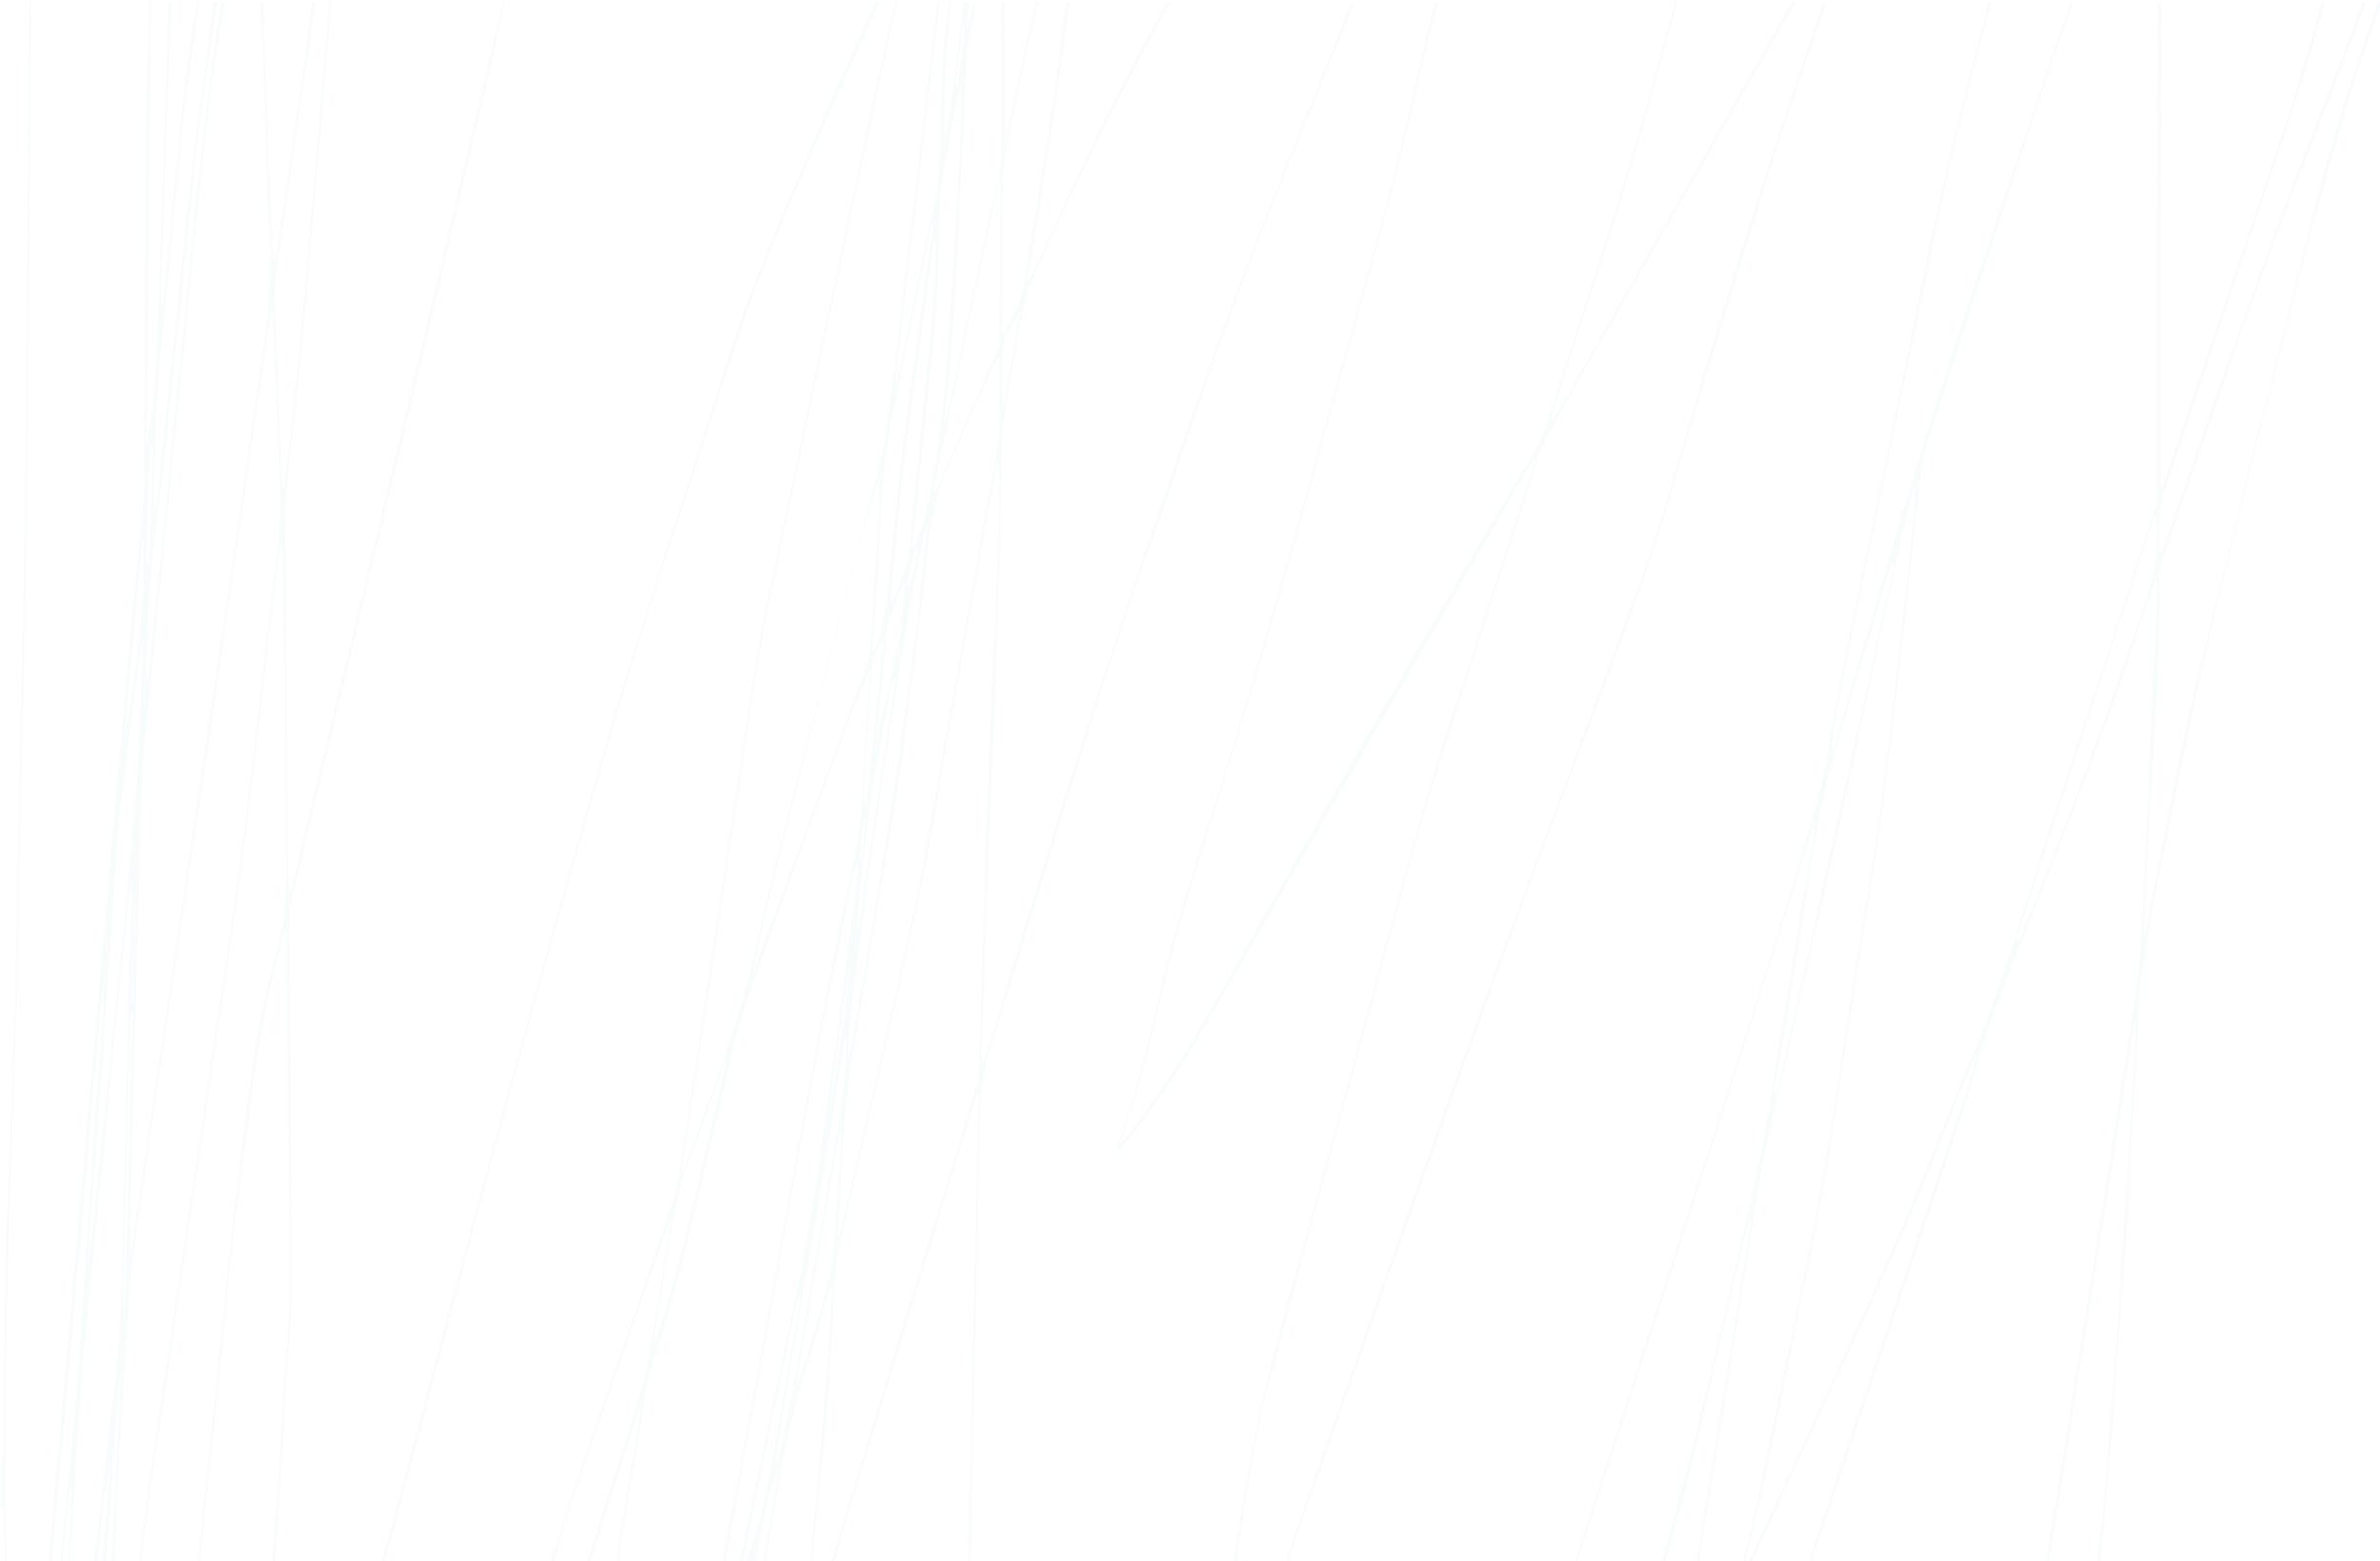 <?xml version="1.0" encoding="utf-8"?>
<!-- Generator: Adobe Illustrator 18.0.0, SVG Export Plug-In . SVG Version: 6.00 Build 0)  -->
<!DOCTYPE svg PUBLIC "-//W3C//DTD SVG 1.1//EN" "http://www.w3.org/Graphics/SVG/1.1/DTD/svg11.dtd">
<svg version="1.1" id="Layer_1" xmlns="http://www.w3.org/2000/svg" xmlns:xlink="http://www.w3.org/1999/xlink" x="0px" y="0px"
	 viewBox="0 0 1372 900" enable-background="new 0 0 1372 900" xml:space="preserve">
<path opacity="5.000000e-02" fill="#6DC6D7" d="M479,901c15.8-51.9,31.5-103.8,47.4-155.7c12.1-39.7,24.8-79.3,36.3-119.2
	c2.8-9.8,1.9-20.8,2.3-31.2c1.2-35,2.1-69.9,3.3-104.9c0.8-25.3,1.9-50.6,2.9-75.9c1.6-38.6,3.3-77.2,4.7-115.8
	c0.4-11.3,0.1-22.6-0.6-34.1c-1.4,7.9-2.9,15.8-4.3,23.6c-4.6,25.4-9.1,50.8-13.6,76.3c-4.5,25.1-8.9,50.2-13.4,75.3
	c-4.5,25.4-8.2,51-13.8,76.2c-15.5,69.9-31.8,139.7-47.6,209.5c-1.2,5.1-1.2,10.5-1.5,15.8c-1.4,23.7-2.4,47.5-4.2,71.2
	c-1.4,19-3.8,38-5.7,57c-1.1,10.6-2.1,21.2-3.1,31.7c-0.3,0-0.7,0-1,0c0.3-4.6,0.6-9.3,1.1-13.9c1.4-15.2,2.9-30.4,4.3-45.6
	c1.6-18.3,3.3-36.7,4.7-55.1c1-13.6,1.5-27.2,2.3-40.8c0.1-2.1,0.5-4.2,0.7-6.4c-4.6,13.7-8.7,27.5-12.7,41.3
	c-4.5,15.5-9.8,30.9-13.1,46.7c-5.1,24.4-8.9,49.1-13.2,73.7c-0.3,0-0.7,0-1,0c1.9-11.6,3.8-23.1,5.7-34.7
	c1.1-6.8,2.3-13.5,3.4-20.3c-3,6.9-5.3,14-7,21.2c-2.6,11.2-4.7,22.5-7.1,33.8c-1.7,0-3.3,0-5,0c3.7-12.7,8.3-25.1,10.9-38
	c6.5-32.8,12-65.7,17.8-98.6c1.1-6,1.6-12,2.4-18c-1.2,1.8-1.7,3.7-2.1,5.7c-7.6,35.9-15.2,71.8-22.7,107.7
	c-2.9,13.7-5.5,27.5-8.3,41.3c-0.7,0-1.3,0-2,0c1-4.7,2.1-9.4,3-14c8.5-40.3,16.8-80.7,25.6-120.9c7.9-36.1,14.6-72.4,19.4-109
	c3.2-24.6,6.9-49.2,10.2-73.9c3.4-25.3,6.6-50.6,9.7-76c0.4-3.5,0.1-7.2,0.1-10.8c-1.6,4.4-2.6,8.7-3.4,13.1
	c-6.2,31.2-12.6,62.3-18.6,93.5c-5.1,26.7-9.9,53.4-14.7,80.1c-4.8,26.7-9.5,53.4-14.3,80.2c-4.5,24.8-9.1,49.5-13.6,74.2
	c-3.8,21.2-7.5,42.4-11.3,63.5c-0.7,0-1.3,0-2,0c2-10.4,4.1-20.8,6-31.2c4.6-25.1,9.1-50.2,13.7-75.2c4.8-26.6,9.6-53.1,14.4-79.7
	c5.1-28.3,10-56.7,15.3-85c5.4-29.1,11-58.2,16.8-87.3c3.9-20,8.5-39.8,12.3-59.8c1.6-8.6,2-17.5,2.6-26.3c1.5-22.4,2.7-44.8,4-67.3
	c0-0.4-0.2-0.9-0.4-2.5c-4.8,12-9.4,22.9-13.5,34c-19.4,52.9-39.2,105.6-57.7,158.8c-6.9,19.8-10.4,40.7-15.4,61.1
	c-12.1,49.6-22.7,99.6-38.8,148.3c-4.1,12.3-5.1,25.6-7.2,38.5c-3.7,21.7-7.1,43.5-10.7,65.2c-0.5,2.8-0.9,5.6-1.3,8.3
	c-0.3,0-0.7,0-1,0c0-1.3-0.1-2.7,0.1-4c3.5-21.4,7-42.7,10.5-64.1c1.2-7.3,2.3-14.6,3.4-21.9c-7,19.4-13.1,38.9-19.1,58.4
	c-3.3,10.5-6.6,21.1-9.9,31.6c-0.7,0-1.3,0-2,0c8.2-25.8,16.6-51.6,24.6-77.5c3.8-12.3,7.8-24.6,10.3-37.2
	c3.9-19.3,6.6-38.8,9.8-58.2c1.2-7.6,2.4-15.3,3.6-22.9c-1.2,0.8-1.8,1.8-2.1,2.8c-19.6,56.2-39.2,112.5-58.6,168.8
	c-2.7,7.9-4.4,16.2-6.6,24.3c-0.7,0-1.3,0-2,0c7.5-23,14.6-46,22.5-68.9c15.7-45.9,32.1-91.5,47.4-137.5c4-12,5.1-24.9,7.1-37.5
	c3.1-19,5.8-38,8.6-57c2.5-16.7,5-33.4,7.4-50.1c2.8-18.8,5.6-37.7,8.4-56.5c2.8-18.8,5.8-37.6,8.5-56.5c5-34.1,10-68.1,17.4-101.8
	c8.3-37.3,15.7-74.8,23.6-112.1c11.2-52.8,22.4-105.5,33.6-158.2c4.4-20.4,8.9-40.7,13.4-61c0.2-1,0.6-1.9,0.9-2.8c0.3,0,0.7,0,1,0
	c-3.2,14.5-6.3,29.1-9.5,43.6c-9.2,43-18.5,86-27.6,129.1c-7.9,37.4-15.8,74.8-23.6,112.2c-6.4,30.6-13.2,61.1-18.9,91.9
	c-3.9,21-6.3,42.3-9.4,63.4c-3.5,23.4-7.2,46.8-10.7,70.3c-3.2,21.1-6.2,42.3-9.3,63.4c-2.8,18.8-5.7,37.7-8.6,56.5
	c-2.2,14.6-4.3,29.1-6.7,45c1.1-1.6,1.6-2,1.8-2.6c10.7-30.5,22.4-60.6,31.6-91.5c8.5-28.6,14-58.2,21.4-87.2
	c11.8-46,24.1-91.8,36.1-137.7c8-30.4,16.4-60.7,23.7-91.3c3.4-14.4,4.8-29.4,6.8-44.1c2.1-15.8,3.8-31.6,5.7-47.4
	c1.5-12.5,2.9-25.1,4.4-37.6c1.9-16.3,3.9-32.6,5.8-48.9c1.8-15.5,3.5-31,5.3-46.5c1.6-13.5,3.3-27,4.9-40.5c0.3,0,0.7,0,1,0
	c-0.2,2.3-0.2,4.7-0.5,7c-1.8,15.8-3.7,31.6-5.6,47.5c-1.8,15.5-3.5,31-5.3,46.5c-1.9,15.8-3.8,31.6-5.7,47.4
	c-1.9,16.1-3.8,32.3-5.7,48.5c-0.9,7.7-1.7,15.4-2.5,23.1c1-0.5,1.1-1.1,1.3-1.7c6-28.8,12-57.6,17.9-86.5
	c2.2-10.7,5.1-21.4,5.8-32.2c1.5-21.8,1.3-43.6,2.4-65.4c0.6-11.4,2.5-22.8,3.8-34.1c0.3,0,0.7,0,1,0c-1.2,14.9-2.9,29.7-3.5,44.6
	c-0.6,14.1-0.1,28.2-0.1,42.3c-0.3-3,0.2-6,0.7-9.1c2.2-16.1,4.4-32.2,6.5-48.2c1.3-9.8,2.3-19.7,3.5-29.6c1,0,2,0,3,0
	c-0.3,5.2-0.6,10.5-0.9,15.7c0.2,0,0.4,0,0.5,0c1.1-5.2,2.3-10.5,3.4-15.7c0.3,0,0.7,0,1,0c-0.2,1.5-0.3,3-0.6,4.4
	c-1.5,8.6-3.7,17.2-4.3,25.9c-1.4,20.7-2,41.5-3.1,62.3c-1.7,32.9-3.3,65.8-5.2,98.6c-0.6,10.6-1.8,21.2-2.8,31.8
	c-0.6,6.4-1.3,12.7-2,19c1.1-1.8,1.6-3.7,2-5.6c7.9-36.7,15.7-73.4,23.5-110.1c2.5-12,6.7-23.9,7.1-35.9c1-30.1,0.3-60.3,0.3-90.4
	c0.7,0,1.3,0,2,0c0,26.9,0,53.9,0,81.3C585.1,54.9,591,28,597,1c0.7,0,1.3,0,2,0c-0.3,0.6-0.7,1.2-0.9,1.8
	c-4.3,19.4-8.9,38.7-12.9,58.1c-2.8,13.6-6.3,27.3-6.8,41c-1.1,29.3-0.4,58.7-0.5,88c0,1.1,0,2.1,0,3.2c5.6-10.8,12.4-21,13.2-33.5
	c0.3-4.8,1.6-9.5,2.3-14.2c3.2-20.1,6.5-40.2,9.6-60.3c2.7-17.2,5.2-34.4,7.6-51.6c1.5-10.8,2.9-21.7,4.3-32.5c0.7,0,1.3,0,2,0
	c-0.8,5.4-1.6,10.8-2.4,16.2c-2.5,17.4-5,34.7-7.6,52.1c-2.8,18.6-5.7,37.3-8.6,55.9c-2,12.6-4.1,25.1-6.2,37.7
	c2.4-3.6,4.1-7.3,5.8-11c13.6-28.9,26.8-58,41-86.7c10.7-21.7,22.6-42.8,34-64.2c0.7,0,1.3,0,2,0c-29.1,51.6-54.9,104.9-79.3,158.9
	c-5.8,12.9-7.2,26.4-9.7,39.8c-2.8,15-5.1,30-7.5,45.1c-0.5,3.4-0.7,6.9-0.8,10.4c-0.6,27.6-1,55.3-1.9,82.9
	c-1.1,35.9-2.7,71.9-4,107.8c-1,26.5-2.1,52.9-3,79.4c-1,27.6-1.9,55.2-2.8,82.9c-0.1,1.6,0,3.2,0.9,4.9c3-9.7,6.2-19.3,9.1-29.1
	c39.2-133.2,82.4-265.2,129.7-395.7c20.5-56.5,43.8-111.9,65.9-167.9c2.5-6.5,5-13,7.5-19.4c0.7,0,1.3,0,2,0
	c-21.4,53.2-43.7,106-64,159.6c-17.8,47.2-33.1,95.4-50.1,142.9c-35.6,99.3-64.2,200.7-96.1,301.2c-4.3,13.5-5.7,27.1-5.9,41.1
	c-1.2,58.6-2.6,117.2-3.8,175.9c-0.5,23.1-0.8,46.3-1.2,69.5c-0.1,3.3-0.6,6.6-0.9,9.9c-0.3,0-0.7,0-1,0c2-90.2,4-180.4,6.1-270.6
	c-1.2,1.3-1.7,2.8-2.2,4.3c-24.5,80-49,160-73.5,240.1c-2.7,8.7-4.9,17.5-7.4,26.2C480.3,901,479.7,901,479,901z M483,712.8
	c0.2,0,0.4,0,0.7,0.1c0.4-1.7,0.9-3.5,1.3-5.2c9.2-39.3,18.5-78.6,27.5-117.9c5.7-24.8,11.4-49.6,16.4-74.6
	c5-25.3,9.2-50.8,13.7-76.2c4.5-25.3,9-50.5,13.5-75.8c4.5-25.3,9-50.5,13.5-75.8c3.6-19.9,7.9-39.7,6.5-60.2
	c-0.4-6.1,0-12.3,0-18.5c0-1.2-0.2-2.3-0.3-3.5c-10,20.2-18.7,40.5-27.8,60.8c-7.5,16.6-12.1,33.8-13.3,52.1c-0.9,14-3.3,28-5,42
	c-1.9,15.3-3.8,30.6-5.7,45.9c-2,15.9-3.9,31.9-6.4,47.8c-4,25-8.4,50-12.6,74.9c-3.8,22.7-7.8,45.4-11.5,68.1
	c-2,12.4-4.1,24.8-5.5,37.4c-1.4,13.2-2.1,26.5-2.9,39.8C484.3,686.9,483.7,699.9,483,712.8z M507.8,272.2
	c-11.8,35.2-74.1,279.4-73.2,287.2c0.6-1.6,1-2.8,1.5-4c19-51.1,38-102.1,56.8-153.2c3.3-8.8,6.6-17.7,8.6-26.9
	c1.6-7.2,1.1-14.9,1.5-22.4c0.9-14.9,1.9-29.9,2.8-44.8C506.5,296.5,507.1,284.9,507.8,272.2z M525.9,315.7c0.3,0.1,0.5,0.1,0.8,0.2
	c0.5-1,1-1.9,1.3-3c9.4-24,12.1-49.4,15-74.7c1.9-16.8,3.1-33.7,4.3-50.6c1.4-20.1,2.6-40.2,3.8-60.3c1.1-18.8,2-37.5,2.8-56.3
	c0.3-7.4,0.1-14.7,0.1-22.1c-2.2,8.5-4,17-5.5,25.6c-2.2,12.7-5.2,25.4-6.1,38.2c-1.5,20.4-1.4,40.9-2.4,61.4
	c-0.6,11.1-2,22.1-3.1,33.2c-1.5,15.4-3.1,30.7-4.7,46.1c-1.2,12.1-2.5,24.1-3.7,36.2C527.4,298.2,526.7,307,525.9,315.7z
	 M576.6,103.4c-0.2,0-0.3,0-0.5,0c-12.7,59.7-25.4,119.4-38,179.2c0.5,0.1,1,0.3,1.5,0.4c0.3-0.6,0.6-1.1,0.8-1.7
	c11.5-26.4,23.1-52.8,34.5-79.2c0.9-2.1,1.2-4.5,1.2-6.8c0.3-15.3,0.4-30.6,0.5-46C576.7,134,576.6,118.7,576.6,103.4z M489.4,609.8
	c18.5-102.4,35.3-204.6,45.3-308.6C527,318.5,485.6,592.4,489.4,609.8z M538.1,129c-0.3,0-0.6,0-0.9,0c-0.4,1.9-0.9,3.8-1.3,5.8
	c-6.2,30.1-12.3,60.3-18.6,90.4c-4,19.2-7.3,38.4-8.5,58c-0.7,11.8-1.4,23.6-2.2,35.4c-1.2,18.6-2.4,37.2-3.5,55.7
	c0.5,0.1,1,0.2,1.6,0.4c2.1-8.3,4.5-16.6,6.2-25c1-4.7,1-9.6,1.4-14.4c1.5-15.4,3-30.7,4.7-46.1c1.4-12.9,2.9-25.7,4.5-38.6
	c2-15.8,4.3-31.5,6.4-47.3c2.2-15.9,4.3-31.9,6.5-47.8C535.7,146.7,536.9,137.9,538.1,129z M539.6,139.2c-0.4,0-0.9-0.1-1.3-0.1
	c-9.2,69.8-20.4,139.3-24.9,209.6c6-12.9,11.3-25.8,11.9-40.4c0.4-11.8,2.1-23.5,3.2-35.2c1.5-15.4,3.1-30.7,4.6-46.1
	c1.5-14.9,3.1-29.7,4.2-44.6C538.3,168.1,538.8,153.6,539.6,139.2z M376.1,777.7c19.4-55.3,29.6-113.1,43.8-169.9
	c-5.8,14.3-10.9,28.8-15.9,43.3c-4.7,13.4-10.8,26.6-13.6,40.4C384.6,720,380.7,748.9,376.1,777.7z M446.8,841.8
	c0.6,0.1,1.1,0.2,1.7,0.3c2.7-12.7,5.7-25.4,8-38.1c4.4-23.9,8.4-47.9,12.5-71.9c3.9-22.7,7.6-45.4,11.6-68
	c3.8-21.9,7.4-43.8,7.5-66.1c0-0.9-0.2-1.8-0.3-2.7c-2,9.7-3.4,19.3-4.9,29c-2.5,16.7-4.9,33.4-7.7,50.1
	c-4.6,27.7-9.6,55.4-14.3,83.1c-3.7,21.7-7.1,43.4-10.7,65.2C449.2,828.9,448,835.4,446.8,841.8z M485,651.2c-0.2,0-0.4,0-0.7,0
	c-8.5,49.9-17,99.8-25.6,149.7c5.8-16.3,10.6-32.7,15.4-49.2c3.6-12.4,6.9-24.8,7.1-37.9c0.2-13.3,1.8-26.5,2.6-39.8
	C484.4,666.3,484.7,658.7,485,651.2z M521.6,334.8c-4.8,11.7-10.5,22.7-11.1,35.8c-0.7,15.4-2.9,30.7-4.5,46.1
	c-0.2,2.1-0.4,4.3-0.6,6.4c-0.2,1.9-0.2,3.9-0.4,5.8C511.4,397.6,521.1,366.9,521.6,334.8z M493.5,535c0.4,0,0.9,0,1.3,0
	c7.2-47.9,14.3-95.8,21.5-143.7c-0.6-0.1-1.1-0.2-1.7-0.3c-4.3,23.9-9.2,47.6-12.8,71.6C498.3,486.6,496.2,510.8,493.5,535z
	 M509.4,368c-5.2,7.3-7.1,15.4-7.5,24.1c-0.7,15.6-1.9,31.1-2.8,46.7c-0.5,7.9-0.8,15.8-1.1,23.7c0.6,0,1.1,0.1,1.7,0.1
	C503,431.1,506.2,399.6,509.4,368z M587.8,179.6c-3.7,8.3-10.5,15.7-10,26c0.4,9.4,0.1,18.8,0.1,28.2c0.3,0,0.6,0,0.9,0
	C581.8,215.7,584.8,197.6,587.8,179.6z M476.6,648.8c5.4-32,11.7-63.9,13.6-96.4C485.7,584.5,481.1,616.7,476.6,648.8z M550.6,48.9
	c0.6,0,1.1,0,1.7-0.1c1.3-11.5,2.7-22.9,4-34.4c-0.3,0-0.7-0.1-1-0.1C553.8,25.8,552.2,37.3,550.6,48.9z M529.2,316.8
	c-0.6-0.1-1.3-0.2-1.9-0.4c-1.4,7.2-2.8,14.3-4.2,21.5c0.5,0.1,1,0.2,1.6,0.3C526.2,331,527.7,323.9,529.2,316.8z M499.1,472.3
	c-0.4,0-0.8-0.1-1.2-0.1c-0.7,7.8-1.4,15.6-2.1,23.4c0.3,0,0.7,0.1,1,0.1C497.6,487.9,498.3,480.1,499.1,472.3z"/>
<path opacity="5.000000e-02" fill="#6DC6D7" d="M114,901c1.1-11.4,2.3-22.8,3.4-34.2c1.2-11.1,2.4-22.1,3.6-33.2
	c1.6-15.7,3.2-31.4,4.8-47.1c1.4-14.4,2.8-28.8,4.3-43.1c1.8-17.2,3.7-34.3,5.7-51.5c1.6-14,3.5-28,5.2-42
	c4.2-34.2,9-68.4,18.6-101.5c5.9-20.3,5.6-40.6,5.4-61.2c-0.6-55.3-1.3-110.6-2-166c0-2.1-0.2-4.2-0.4-6.3c-0.4,0-0.8,0-1.2-0.1
	c-0.8,6.7-1.6,13.4-2.4,20.1c-1.9,15.8-3.8,31.6-5.7,47.4c-1.8,15.3-3.5,30.6-5.3,46c-1.8,15.6-3.7,31.3-5.6,46.9
	c-2,16.3-4.1,32.6-6.4,48.8c-2.7,19.2-5.6,38.4-8.4,57.5c-2.5,17.2-5,34.4-7.6,51.6c-2.8,19-5.6,38-8.4,57
	c-2.5,16.9-5.1,33.7-7.5,50.6c-2.8,19.2-5.5,38.4-8.3,57.6c-2.5,16.9-5.2,33.7-7.6,50.6c-2.5,17.2-4.7,34.5-7,51.7c-0.3,0-0.7,0-1,0
	c1.5-12.3,2.8-24.7,4.5-37c2.4-17.4,5-34.8,7.5-52.1c2.8-19.2,5.8-38.3,8.6-57.5c2.5-16.9,4.9-33.8,7.4-50.6
	c2.8-19.3,5.7-38.7,8.6-58c2.5-16.9,4.9-33.8,7.4-50.6c2.5-17.2,5.2-34.4,7.7-51.6c2.6-17.9,5-35.8,7.4-53.7
	c2.4-18.3,4.6-36.5,6.8-54.8c2.2-18.3,4.1-36.6,6.2-54.9c2.2-18.3,4.2-36.6,6.8-54.8c2.9-20.2,3.1-40.4,1.7-60.6
	c-0.7-10.3-1-20.6-1.4-30.9c-0.7-17.6-1.4-35.3-2.1-52.9c0-0.8-0.2-1.5-0.8-2.3c-2.4,17-4.9,34.1-7.4,51.1
	c-2.6,17.7-5.2,35.4-7.7,53.1c-2.5,17.1-4.8,34.1-7.3,51.2c-2.8,19.2-5.6,38.4-8.4,57.5c-2.5,17.2-5.1,34.4-7.6,51.6
	c-2.8,19-5.7,38-8.5,57c-2.5,16.9-5,33.8-7.5,50.6c-2.8,19.2-5.6,38.4-8.4,57.6c-2.5,17-5.1,34.1-7.6,51.1
	c-2.2,14.6-4.4,29.2-6.4,43.8c-1.7,12.2-3.6,24.3-4.5,36.5c-2.3,30.3-4.2,60.7-6,91.1c-1,16.1-1.5,32.3-2.2,48.4
	c-0.3,7.3-0.6,14.6-0.9,21.9c-0.7,0-1.3,0-2,0c2-37.9,4.1-75.9,6.1-113.8c-1.6,9.3-2.4,18.6-3.1,27.9c-0.9,11.6-1.6,23.2-2.4,34.8
	c-1.2,17-2.4,34.1-3.6,51.1c-0.7,0-1.3,0-2,0c1.5-18.6,3-37.3,4.4-55.9c-2.1,7.9-3.2,15.9-4.1,23.9c-1.2,10.7-2.2,21.4-3.3,32.1
	c-0.7,0-1.3,0-2,0c0.7-5.3,1.4-10.5,2-15.8c2.1-18,4.2-35.9,6.3-53.9c2.3-20.6,5.5-41.2,6.5-61.9c1.8-36.8,2.3-73.6,3.2-110.4
	c0.8-31.5,1.4-62.9,2.2-94.4c0.4-15.6,1.2-31.3,1.7-46.9c0.1-3.7,0-7.5,0-11.2c-2.3,15.7-3.7,31.4-5.3,47.1
	c-1.8,18.3-3.9,36.6-5.7,55c-1.8,18.5-3.4,37-5.2,55.5c-2.2,21.6-4.6,43.3-6.7,64.9c-2.2,22.3-4.3,44.6-6.1,67
	c-1.6,20.4-2.7,40.8-4,61.2c-1,14.6-2,29.2-2.9,43.8c-0.3,0-0.7,0-1,0c0.7-14.1,1.4-28.3,2.1-42.4c-0.3,0-0.5,0-0.8,0
	c-1.5,14.1-2.9,28.3-4.4,42.4c-0.3,0-0.7,0-1,0c0.1-2.7,0-5.3,0.3-8c1.9-18.3,3.9-36.6,5.7-55c1.6-16.4,3-32.7,4.2-49.1
	c1.4-19.4,2.6-38.8,3.8-58.2c1.1-16.6,2.1-33.2,3.3-49.8c1.2-17.6,2.5-35.1,3.7-52.7c0.9-12.3,1.9-24.5,2.8-36.8
	c0.6-8.6,1-17.2,1.4-25.7c-1.5,6.9-2,13.8-2.6,20.7c-1.5,17.4-3.1,34.7-4.7,52.1c-1.2,13.1-2.2,26.2-3.3,39.2
	c-1.5,17.2-3.1,34.4-4.6,51.6c-1.1,12.7-2.1,25.5-3.3,38.2c-1.6,17.5-3.2,35.1-4.8,52.6c-1.2,13.1-2.5,26.1-3.6,39.2
	c-1.2,13.9-2.2,27.8-3.3,41.7c-0.7,0-1.3,0-2,0c2.4-26.8,4.8-53.6,7.1-80.4c2-22.5,4-45,6-67.5c2.3-26.3,4.7-52.6,7-78.9
	c2.4-26.6,4.7-53.3,7-79.9c2.3-26.6,4.6-53.3,7-79.9c2.3-26.6,4.7-53.3,7-79.9c2.3-26.1,4.5-52.3,7-78.4c2.1-22.1,4.5-44.3,6.7-66.4
	c0.2-1.5,0.1-3,0.1-4.5c0.5-71.6,0.8-143.2,1.4-214.9c0.2-23.1,1-46.3,1.6-69.4c0.3,0,0.7,0,1,0c-0.8,85.9-1.6,171.8-2.4,257.6
	c2.5-14.2,4.4-28.3,5.3-42.5c1.1-18.9,1.5-37.9,2.1-56.9c0.8-24.5,1.4-48.9,2.2-73.4c0.4-11.3,1.1-22.6,1.5-33.9
	C96.3,34.9,96.6,18,97,1c0.7,0,1.3,0,2,0c-0.7,15.6-1.4,31.3-2,46.9c-1.4,37.8-2.7,75.6-4,113.3c-0.2,5.1,0,10.3,0,15.9
	c0.6-0.7,0.9-1,0.9-1.2c2-20.8,4-41.7,6.1-62.5c2.6-26.1,5.1-52.2,8.2-78.2C109.5,23.8,112,12.4,114,1c0.3,0,0.7,0,1,0
	c-0.5,3.8-1.1,7.5-1.6,11.3c-2.2,15.1-4.5,30.1-6.4,45.2c-1.4,11-2.2,22.1-3.3,33.2c-1.6,15.7-3.1,31.4-4.7,47.1
	c-1.2,11.9-2.2,23.8-3.4,35.7c-1.5,15.5-3.5,31-4.5,46.6c-1.1,17.6-1.5,35.3-2,52.9c-0.2,6.9,0,13.9,0,20.9c0.7-0.9,0.9-1.8,1-2.7
	c1.4-13.2,2.8-26.4,4.2-39.6c1.9-17.5,3.9-34.9,5.8-52.4c1.8-17.7,3.4-35.3,5.3-53c2.2-20.6,4.3-41.2,6.8-61.8
	c2-16.8,4.5-33.5,6.7-50.2c1.5-11,2.8-22,4.3-33c0.7,0,1.3,0,2,0c-1.9,12.6-3.8,25.2-5.6,37.9c-1.9,13-3.8,25.9-5.4,38.9
	c-1.7,14.3-2.9,28.7-4.4,43.1c-1.5,14.7-3.1,29.4-4.7,44.1c-1.5,14.2-2.9,28.4-4.4,42.6c-1.5,14.5-3,29-4.6,43.6
	c-1.5,13.7-3,27.4-4.6,41c-1.4,12-3.3,24-4.2,36.1c-1.4,18.2-2.1,36.5-3,54.8c-0.2,4.9,0,9.9,0,14.8c2.1-14.8,3.5-29.7,5-44.5
	c1.1-10.9,2.2-21.8,3.3-32.7c1.6-15.4,3.2-30.7,4.7-46.1c1.5-14.9,2.8-29.8,4.3-44.6c1.5-15.2,3.2-30.4,4.7-45.5
	c1.5-15.2,2.8-30.4,4.3-45.6c1.8-18.5,3.6-37,5.8-55.5c1.9-16.6,4.3-33.2,6.5-49.8c1.4-10.8,2.9-21.7,4.4-32.5c0.7,0,1.3,0,2,0
	c-2,13.3-4.1,26.5-6,39.8c-1.9,13.8-3.8,27.6-5.4,41.4c-1.4,11.7-2.4,23.4-3.6,35.2c-1.6,15.9-3.2,31.7-4.8,47.6
	c-1.5,15-2.8,30.1-4.3,45.1c-1.5,15.4-3.2,30.7-4.7,46.1c-1.1,11.4-2.2,22.8-3.3,34.2c-1.5,15.4-3.2,30.7-4.7,46.1
	c-1.5,14.7-2.8,29.4-4.3,44.1c-1.5,15.2-3.3,30.4-4.7,45.6c-0.9,10.1-1.9,20.2-2.2,30.4c-0.9,31.3-1.4,62.6-2.2,93.9
	c-1.2,45-2.6,89.9-3.8,134.9c-0.4,14.8-0.1,29.6-0.1,40.1c1.3-9.3,3-22.8,5-36.4c2.5-17.1,5.1-34.1,7.6-51.1
	c2.5-16.9,4.9-33.8,7.4-50.7c2.9-19.3,5.8-38.7,8.6-58c2.8-19,5.5-38,8.3-57.1c2.8-19.3,5.8-38.7,8.6-58c2.5-16.7,4.9-33.4,7.4-50.2
	c2.5-17.2,5.1-34.4,7.6-51.6c2.5-17.2,5-34.4,7.4-51.7c2.5-17.6,4.9-35.1,7.5-52.7c3.6-23.8,7.1-47.5,5-71.8
	c-1.9-21-1.7-42.3-2.5-63.4c-0.9-24-2-47.9-3-71.9c0.7,0,1.3,0,2,0c0,5.3-0.1,10.7,0.1,16c1.6,41.9,3.2,83.8,4.9,125.7
	c0.1,2.8,0.6,5.6,0.9,8.4c1.1-1.7,1.1-3.4,1.4-5c2.6-18,5.2-36.1,7.8-54.1c2.5-17.4,5.1-34.7,7.6-52.1c1.8-13,3.5-25.9,5.3-38.9
	c0.7,0,1.3,0,2,0c-0.3,1.8-0.8,3.6-1,5.4c-1.5,10.3-2.9,20.7-4.4,31C174,54.9,171.5,72.4,169,90c-2.5,17.5-5.1,35.1-7.6,52.6
	c-1.3,9.3-3,18.7-3.1,28.1c-0.2,11.8,1.1,23.6,1.6,35.4c0.8,21.1,1.4,42.3,2.2,63.4c0.2,4.4,0.8,8.7,1.1,13.1
	c2.4-16.3,4.4-32.6,6.1-48.9c1.7-15.8,3.3-31.7,4.7-47.6c1.2-13.2,2.2-26.5,3.3-39.7c1.5-17.4,3.2-34.7,4.7-52.1
	c1.2-13.6,2.1-27.2,3.3-40.7c1.5-17.5,3.1-35,4.7-52.6c0.3,0,0.7,0,1,0c-1.3,15.9-2.5,31.8-3.8,47.7c-1.1,13.1-2.1,26.2-3.3,39.2
	c-1.2,14.1-2.5,28.1-3.7,42.2c-1.1,12.7-2.1,25.5-3.3,38.2c-1.9,20.8-3.8,41.7-5.9,62.5c-1.9,18.3-4.9,36.5-5.9,54.9
	c-1,17.7-0.3,35.5-0.2,53.3c0.4,55.8,0.9,111.6,1.3,167.4c0,2.6,0.2,5.2,1.4,7.8c4.8-20,9.6-40,14.4-60.1
	c15.6-64.5,31.3-128.9,46.6-193.4C246,188.2,263,115.6,280.1,43c3.3-14,6.6-28,9.9-42c0.3,0,0.7,0,1,0c-2.8,12.8-5.4,25.6-8.4,38.3
	c-14.5,61.7-29,123.3-43.6,184.9c-13.7,57.6-27.7,115.1-41.6,172.7c-10,41.6-20,83.3-30,124.9c-0.6,2.5-0.6,5.3-0.6,7.9
	c0.5,71.5,1.3,142.9,1.4,214.4c0,17.4-2,34.9-3,52.3c-0.8,12.4-1.5,24.9-2.2,37.3c-1.2,19.7-2.6,39.5-3.8,59.2
	c-0.2,2.7-0.1,5.3-0.2,8c-0.7,0-1.3,0-2,0c1.3-19.4,2.7-38.8,4-58.2c0.9-13.4,1.5-26.9,2.3-40.4c1.2-18.8,3.5-37.5,3.5-56.3
	c-0.2-69.8-1.1-139.6-1.8-209.5c0-0.5-0.1-1-0.2-1.5c-1.5,3.7-2.3,7.4-3.2,11c-7.6,28.5-13,57.5-16.7,86.7
	c-2,15.8-4.2,31.5-6.2,47.3c-2,16.1-4,32.3-5.7,48.4c-1.9,17.8-3.4,35.7-5.3,53.5c-2.2,21.5-4.5,42.9-6.8,64.4
	c-1.9,18.1-4,36.3-6,54.4C114.7,901,114.3,901,114,901z M82,371.4c-0.2,0-0.5,0-0.7,0c-1.1,8.8-2.2,17.7-3.3,26.5
	c-1.8,14.3-3.7,28.6-5.5,42.9c-1.6,13.3-3.3,26.7-4.5,40c-1.4,15.7-2.2,31.5-3.3,47.3c-1.2,17.6-2.5,35.1-3.7,52.7
	c-0.8,11.3-1.5,22.6-2.2,33.8c-1.2,17.6-2.5,35.1-3.8,52.7c-0.9,12.3-1.9,24.5-2.8,36.8c-0.6,8.2-0.9,16.4-1.4,24.6
	c2.8-18.9,4.5-37.9,6.4-56.9c2.5-25.1,5.2-50.2,7.8-75.3c2.4-23.3,4.7-46.6,7-69.9c2.5-26.1,5.3-52.2,7-78.4
	c1.6-24.1,2.1-48.2,3-72.3C82.1,374.5,82,373,82,371.4z M82.1,309.4c-3.6,39.1-7.1,78.3-10.7,117.4
	C80.8,376.2,84.7,331.9,82.1,309.4z M76.4,584.1c-0.3,0-0.7,0-1,0c-1.6,56.4-3.1,112.9-4.7,169.3c0.4,0,0.9,0,1.3,0
	C73.5,697,74.9,640.6,76.4,584.1z M84.2,324.9c0.6,0,1.1,0,1.7,0.1c0.8-22.5,1.6-44.9,2.4-67.4c-0.6,0-1.3,0-1.9-0.1
	C85.7,280,85,302.5,84.2,324.9z M76.3,577.7c0.2,0,0.4,0.1,0.5,0.1c0-9.9,0-19.8,0-29.7c-0.2,0-0.4,0-0.5,0
	C76.3,558,76.3,567.9,76.3,577.7z M77.8,516c-0.2,0-0.4,0-0.6,0c0,7.9,0,15.8,0,23.8c0.2,0,0.4,0,0.6,0
	C77.8,531.8,77.8,523.9,77.8,516z"/>
<path opacity="5.000000e-02" fill="#6DC6D7" d="M1364,1c-10.1,26.6-20,53.3-30.5,79.8c-32,80.3-59.3,162.3-87.5,244
	c-0.7,2-0.9,4.2-1,6.3c-0.1,12.8,0.4,25.7-0.2,38.5c-0.9,22.8-2.5,45.5-3.7,68.3c-0.7,12.1-1.4,24.2-2.1,36.4
	c-1.1,20.6-2.1,41.2-3.1,61.8c-0.1,1.1,0,2.3,0.7,3.5c1.5-8.1,2.8-16.2,4.4-24.3c8.2-40.4,15.3-81,25-121
	c21.7-89.9,44.6-179.4,67-269.1c10.3-41.3,22.8-81.9,37.4-121.9c0.3-0.8,0.4-1.6,0.6-2.4c0.7,0.3,1.3,0.7,2,1
	c-5.3,14.9-11.4,29.6-15.9,44.8c-10.1,34.1-20.1,68.2-28.9,102.6c-18.4,71.4-36.7,142.8-53.7,214.5c-11.3,47.8-20.6,96-30.5,144.2
	c-3.8,18.5-6.7,37.1-9.7,55.7c-1,6.2-0.9,12.6-1.2,18.9c-1.7,29.1-3.3,58.1-4.9,87.2c-1,17.9-1.9,35.9-3.2,53.8
	c-1.5,21.7-3.2,43.4-4.8,65.1c-1.1,14.9-1.9,29.8-3.2,44.7c-1.4,16.5-3.1,33.1-4.6,49.6c-0.5,5.9-0.9,11.9-1.3,17.9
	c-0.7,0-1.3,0-2,0c1.3-13,2.8-26.1,4-39.1c1.2-13.9,2.2-27.8,3.3-41.7c1.2-15.6,2.6-31.1,3.7-46.7c1.2-17.2,2.2-34.5,3.3-51.8
	c1.3-19.6,2.6-39.1,3.8-58.7c1-14.8,1.9-29.5,2.8-44.3c0.6-10.1,0.9-20.2,1.4-30.3c-1.1,1.5-1.2,3.1-1.5,4.6
	c-3.3,21.1-6.5,42.2-9.8,63.3c-3.2,20.1-6.4,40.2-9.6,60.3c-3.5,21.7-6.9,43.5-10.4,65.2c-3.1,19.8-6.3,39.6-9.4,59.4
	c-3.2,19.9-6.4,39.9-9.6,59.8c-0.7,0-1.3,0-2,0c1.7-9.6,3.5-19.2,5-28.8c3.6-22.1,7.1-44.1,10.6-66.2c3.2-19.8,6.2-39.6,9.4-59.4
	c2.8-17.5,5.6-35,8.3-52.5c2.9-18.5,5.8-37,8.6-55.5c3.5-22.4,7.1-44.8,10.4-67.3c1.3-8.9,2.1-17.8,2.6-26.7
	c1.5-27.1,3-54.2,4.2-81.3c1.9-41.6,3.6-83.1,5.4-124.7c0.1-1.3,0-2.6-1-4.1c-2.7,7.7-5.5,15.3-8,23c-23.4,72.6-52.5,143-80.4,213.9
	c-10.5,26.7-17.7,54.7-26.8,82c-26.5,79.1-53.1,158.1-79.8,237.2c-1.2,3.4-2.4,6.9-3.6,10.3c-0.3,0-0.7,0-1,0
	c0.4-1.8,0.7-3.6,1.2-5.3c29.5-87.9,59-175.7,88.4-263.5c2.7-8.1,5.1-16.3,7.6-24.4c-1.7,1.4-2.6,3.1-3.3,4.9
	c-13.4,33-25.9,66.4-40.2,99c-20.1,45.5-41.5,90.4-62.3,135.6c-8.2,17.9-16.3,35.9-24.5,53.8c-0.7,0-1.3,0-2,0
	c27-58.6,54.7-116.9,80.9-175.8c18.4-41.5,34.6-83.9,52-125.8c16-38.4,26.5-78.7,39.6-118.1c20.7-62.5,41.3-125.1,61.9-187.6
	c0.8-2.5,1.5-5.1,1.5-7.7c0.1-94.1,0.1-188.3,0.2-282.4c0-0.8-0.1-1.7-0.1-2.5c0.7,0,1.3,0,2,0c-0.1,69.8-0.2,139.6-0.4,209.5
	c0,24.3,0,48.6,0,72.9c0.3-0.7,0.9-1.7,1.3-2.8c24.1-71.3,48.4-142.6,72.3-214c7-20.9,12.6-42.2,18.9-63.2c0.2-0.8,0.6-1.5,0.9-2.3
	c0.3,0,0.7,0,1,0c-0.1,0.8,0,1.7-0.3,2.5c-5.8,19.5-11,39.2-17.4,58.5c-24.7,73.9-49.8,147.7-74.8,221.6c-2.5,7.5-3.6,28.3-1.8,36.8
	c0.5-1.5,1-2.7,1.4-3.9c32.5-95.7,66.4-190.8,103.7-284.7c4-10.1,7.5-20.5,11.2-30.7C1362.7,1,1363.3,1,1364,1z M1162.3,541.7
	c0.4,0.2,0.9,0.5,1.3,0.7c0.5-1.2,1-2.4,1.5-3.6c26.2-61.4,48.5-124.3,70.2-187.4c6.2-18,10.5-35.7,7.1-55.1
	C1215.7,378.1,1189,459.9,1162.3,541.7z"/>
<path opacity="5.000000e-02" fill="#6DC6D7" d="M1148,1c-7.4,28.5-15.3,56.9-22,85.5c-6.6,28.2-12.1,56.6-18,84.9
	c-8.6,41.3-17.1,82.6-25.7,123.9c-7.7,37.4-15.5,74.8-23.1,112.3c-1.8,9-2.9,18.3-3.4,27.6c2.2-7.3,4.4-14.5,6.5-21.8
	c14.7-50,28.9-100,44.1-149.8c11.4-37.4,23.7-74.5,36.1-111.6c16.3-48.8,33-97.5,49.5-146.3c0.5-1.5,0.7-3.2,1-4.8c0.7,0,1.3,0,2,0
	c-10.8,32.2-21.8,64.2-32.4,96.5c-17.5,53.1-35,106.2-51.8,159.6c-3.7,11.8-4.2,24.7-5.8,37.2c-1.8,14.7-3.2,29.4-4.7,44.1
	c-1.4,13.4-2.8,26.7-4.4,40.1c-1.8,16-3.8,32-5.7,47.9c-1.4,11.9-2.7,23.7-4.3,35.6c-2,14.8-4.2,29.5-6.5,44.3
	c-3.1,20.1-6.3,40.2-9.5,60.4c-3.3,20.6-6.5,41.2-9.8,61.8c-3,19.3-5.7,38.7-9.2,57.9c-4.4,24.4-9.5,48.7-14.4,73
	c-6.1,30.5-12.2,61-18.7,91.4c-3.6,16.8-7.9,33.5-11.9,50.2c-0.3,0-0.7,0-1,0c3.4-14.8,6.9-29.6,10.1-44.5
	c5.8-27.3,11.4-54.7,16.9-82.1c5.9-28.9,11.9-57.7,17.3-86.6c3.4-17.9,5.9-36,8.7-54c3.2-20.3,6.3-40.6,9.5-60.9
	c3.2-20.3,6.4-40.6,9.6-60.9c2.2-13.9,4.6-27.8,6.6-41.7c1.7-12.3,2.9-24.7,4.4-37c1.9-15.6,3.8-31.3,5.6-46.9
	c1.5-13.2,2.9-26.4,4.4-39.6c1.6-14.9,3.2-29.7,4.7-44.6c0.8-7.9,1.6-15.8,1.2-23.9c-3,12.2-6.3,24.3-8.9,36.5
	c-10.9,50.5-21.3,101-32.4,151.4c-10.3,46.7-21.1,93.3-31.7,139.9c-4.8,21.1-10.1,42.2-14.3,63.4c-3.5,17.7-5.9,35.6-8.7,53.5
	c-3.2,19.8-6.3,39.6-9.4,59.4c-3.2,19.8-6.4,39.6-9.6,59.3c-2.9,18.3-5.9,36.6-8.8,54.9c-0.2,1.5-0.2,3-0.2,4.5c-0.7,0-1.3,0-2,0
	c2.4-15.4,4.8-30.7,7.3-46.1c3.5-22.1,7.2-44.1,10.7-66.2c3.6-22.4,7.2-44.8,10.7-67.2c0.9-5.9,1.7-11.8,2.5-17.7
	c-2.8,7.4-4.6,14.9-6.3,22.4c-10.1,43.5-20.1,87-30.5,130.4c-3.6,14.9-8.3,29.6-12.5,44.4c-0.7,0-1.3,0-2,0
	c7-26.2,14.5-52.3,20.9-78.6c11.9-49.2,23.4-98.5,34.4-147.9c4-18,6.6-36.4,9.7-54.7c3.6-21.6,7.2-43.1,10.7-64.7
	c3.5-21.4,6.9-42.8,10.4-64.3c0.9-5.9,2-11.7,2.2-17.8c-2.6,8.6-5.1,17.2-7.8,25.8c-17.1,54.3-34.1,108.6-51.5,162.8
	c-25.6,79.4-51.5,158.7-77.3,238c-0.2,0.5-0.4,0.9-0.6,1.4c-0.3,0-0.7,0-1,0c4.3-13.7,8.6-27.4,13-41.1
	c31.6-97.6,63.5-195.1,94.9-292.7c11.7-36.5,22.7-73.3,33.2-110.2c3.5-12.2,4.6-25,6.9-37.6c4.1-21.4,8.1-42.9,12.5-64.3
	c8.1-39.5,16.4-79,24.6-118.6c8.9-42.7,17.1-85.6,26.7-128.2c7.8-34.7,17.2-69,25.8-103.5c0.3-1.3,0.3-2.6,0.5-3.9
	C1146.7,1,1147.3,1,1148,1z M1022.9,630c0.5,0.1,1,0.3,1.5,0.4c22.5-101.7,45.1-203.3,67.6-305c-0.6-0.1-1.1-0.3-1.7-0.4
	c-4.3,14.3-8.6,28.7-12.8,43c-8.6,29.2-18.4,58.1-25.5,87.6c-6,24.9-8.8,50.5-13,75.8c-3.6,21.6-7.1,43.1-10.6,64.7
	C1026.5,607.4,1024.7,618.7,1022.9,630z"/>
<path opacity="5.000000e-02" fill="#6DC6D7" d="M967,1c-14.3,51.8-28.3,103.7-45.3,154.7c-9.3,27.9-18.2,56-27.2,84.1
	c-0.3,0.9-0.3,1.9,0.3,3.2c4.4-7.7,8.9-15.4,13.3-23c40.7-71.2,81.4-142.5,122.1-213.7c1-1.7,1.9-3.5,2.9-5.2c0.7,0,1.3,0,2,0
	c-28.7,50.1-57.4,100.3-86.1,150.4c-19.1,33.4-38.7,66.6-57.1,100.4c-5.5,10-8.2,21.6-11.7,32.6c-19.4,60-39.2,119.8-57.8,180
	c-10.7,34.7-19.5,70.1-29.1,105.2c-21.5,79-43.2,157.9-64.2,237c-4.5,17.1-6.8,34.7-9.9,52.2c-2.1,12.1-3.9,24.2-5.7,36.3
	c-0.3,2-0.2,4-0.3,6c-0.7,0-1.3,0-2,0c6.9-53.4,18.5-105.8,33.1-157.7c25.5-91.1,49.6-182.6,75.2-273.7
	c10.4-37.1,23.3-73.5,35.1-110.2c10-31.2,20.1-62.4,30.2-93.5c0.1-0.4,0.2-0.9-0.3-1.7c-5.8,9.8-11.7,19.5-17.4,29.3
	c-57.2,98.7-114.5,197.4-171.4,296.3c-14.3,24.9-30.6,48.3-48,71c-0.9,1.1-1.9,2.1-4,2.9c0.2-1.4,0-3,0.5-4.3
	c14.7-37.6,21.2-77.5,31.6-116.3c7.9-29.2,17.4-58,26.7-86.8c24.5-76.4,45.4-153.9,66.9-231.2c11.2-40.1,22.8-80.2,33.3-120.5
	C811.2,70.3,818.8,35.6,827,1c0.7,0,1.3,0,2,0c-3.6,14.4-7.5,28.8-10.6,43.3c-11.2,50.9-25.5,101-39.5,151.2
	c-16.3,58.5-32,117.1-49.1,175.3c-15.7,53.5-33.2,106.4-49,159.9c-8,27.3-13.7,55.2-20.9,82.7c-3.8,14.2-8.8,28.1-13.2,42.1
	c-0.3,0.9-0.5,1.8,0,3.4c1-1.3,2.1-2.5,3.1-3.8c24.2-30.4,43.3-64.2,62.4-97.9c56.5-99.7,113.6-199.1,172.6-297.4
	c5.6-9.3,8.2-20.5,11.7-31c13.8-42.3,27.8-84.6,40.8-127.1c9.9-32.4,18.6-65.2,27.7-97.9c0.3-0.9,0.1-2,0.2-3C965.7,1,966.3,1,967,1
	z"/>
<path opacity="5.000000e-02" fill="#6DC6D7" d="M507,1c-15,33.6-30.3,67-44.9,100.8c-10.1,23.4-20.1,46.9-28.9,70.9
	c-9.7,26.6-18,53.6-26.8,80.5c-14.5,44.4-29.7,88.5-43.1,133.2c-19.9,66.5-38.9,133.4-57.3,200.3c-23.2,84.5-45.5,169.3-68.1,253.9
	c-5.4,20.1-10.7,40.3-16,60.4c-0.7,0-1.3,0-2,0c4.4-15.9,8.8-31.9,13-47.8c37.1-139.5,74.2-279,114.5-417.7
	c22.4-77.4,48.8-153.5,72.9-230.4c13-41.5,31-81,47.5-121.1c11.5-28,24.6-55.4,37-83.1C505.7,1,506.3,1,507,1z"/>
<path opacity="5.000000e-02" fill="#6DC6D7" d="M741,901c3.7-10.9,7.2-21.9,11.1-32.8c31.2-88.3,62-176.9,94-264.9
	c33.1-91.2,67.9-181.8,101.2-272.9c10-27.3,17.5-55.5,25.7-83.5c23.9-82,49.5-163.4,77.8-243.9c0.2-0.6,0.2-1.3,0.3-1.9
	c0.7,0,1.3,0,2,0c-10.3,30.4-21.3,60.6-30.9,91.2c-18.9,60.1-37.8,120.3-55.4,180.8c-17.4,59.7-40,117.5-61.9,175.6
	c-56,148.1-108,297.6-160.9,446.8c-0.7,1.9-1.3,3.7-2,5.6C741.7,901,741.3,901,741,901z"/>
<path opacity="5.000000e-02" fill="#6DC6D7" d="M1,846c0.3-5,0.9-9.9,1-14.9c0.4-34.6,0.4-69.3,1.2-103.9
	c0.8-31.9,2.5-63.9,3.7-95.8c0.8-21.1,1.6-42.3,2-63.4c0.8-40.6,1.1-81.3,2.2-121.9c3.8-133.9,4.4-267.8,5.1-401.7
	C16.4,30,16.8,15.5,17,1c0.3,0,0.7,0,1,0c-0.5,80.3-1,160.7-1.7,241c-0.3,32-0.7,64-1.4,96c-1.2,59.6-2.6,119.3-3.9,178.9
	c-0.4,17.5-0.6,35-1.1,52.5c-1.2,38.3-2.6,76.6-3.9,114.8c-0.8,23.6-1.6,47.3-2,70.9C3.5,792.3,3.2,829.4,3,866.6
	C3,878,3.7,889.5,4,901c-0.3,0-0.7,0-1,0c-0.3-9.1-0.6-18.2-1-27.3c-0.1-2.6-0.6-5.2-1-7.7C1,859.3,1,852.7,1,846z"/>
</svg>
